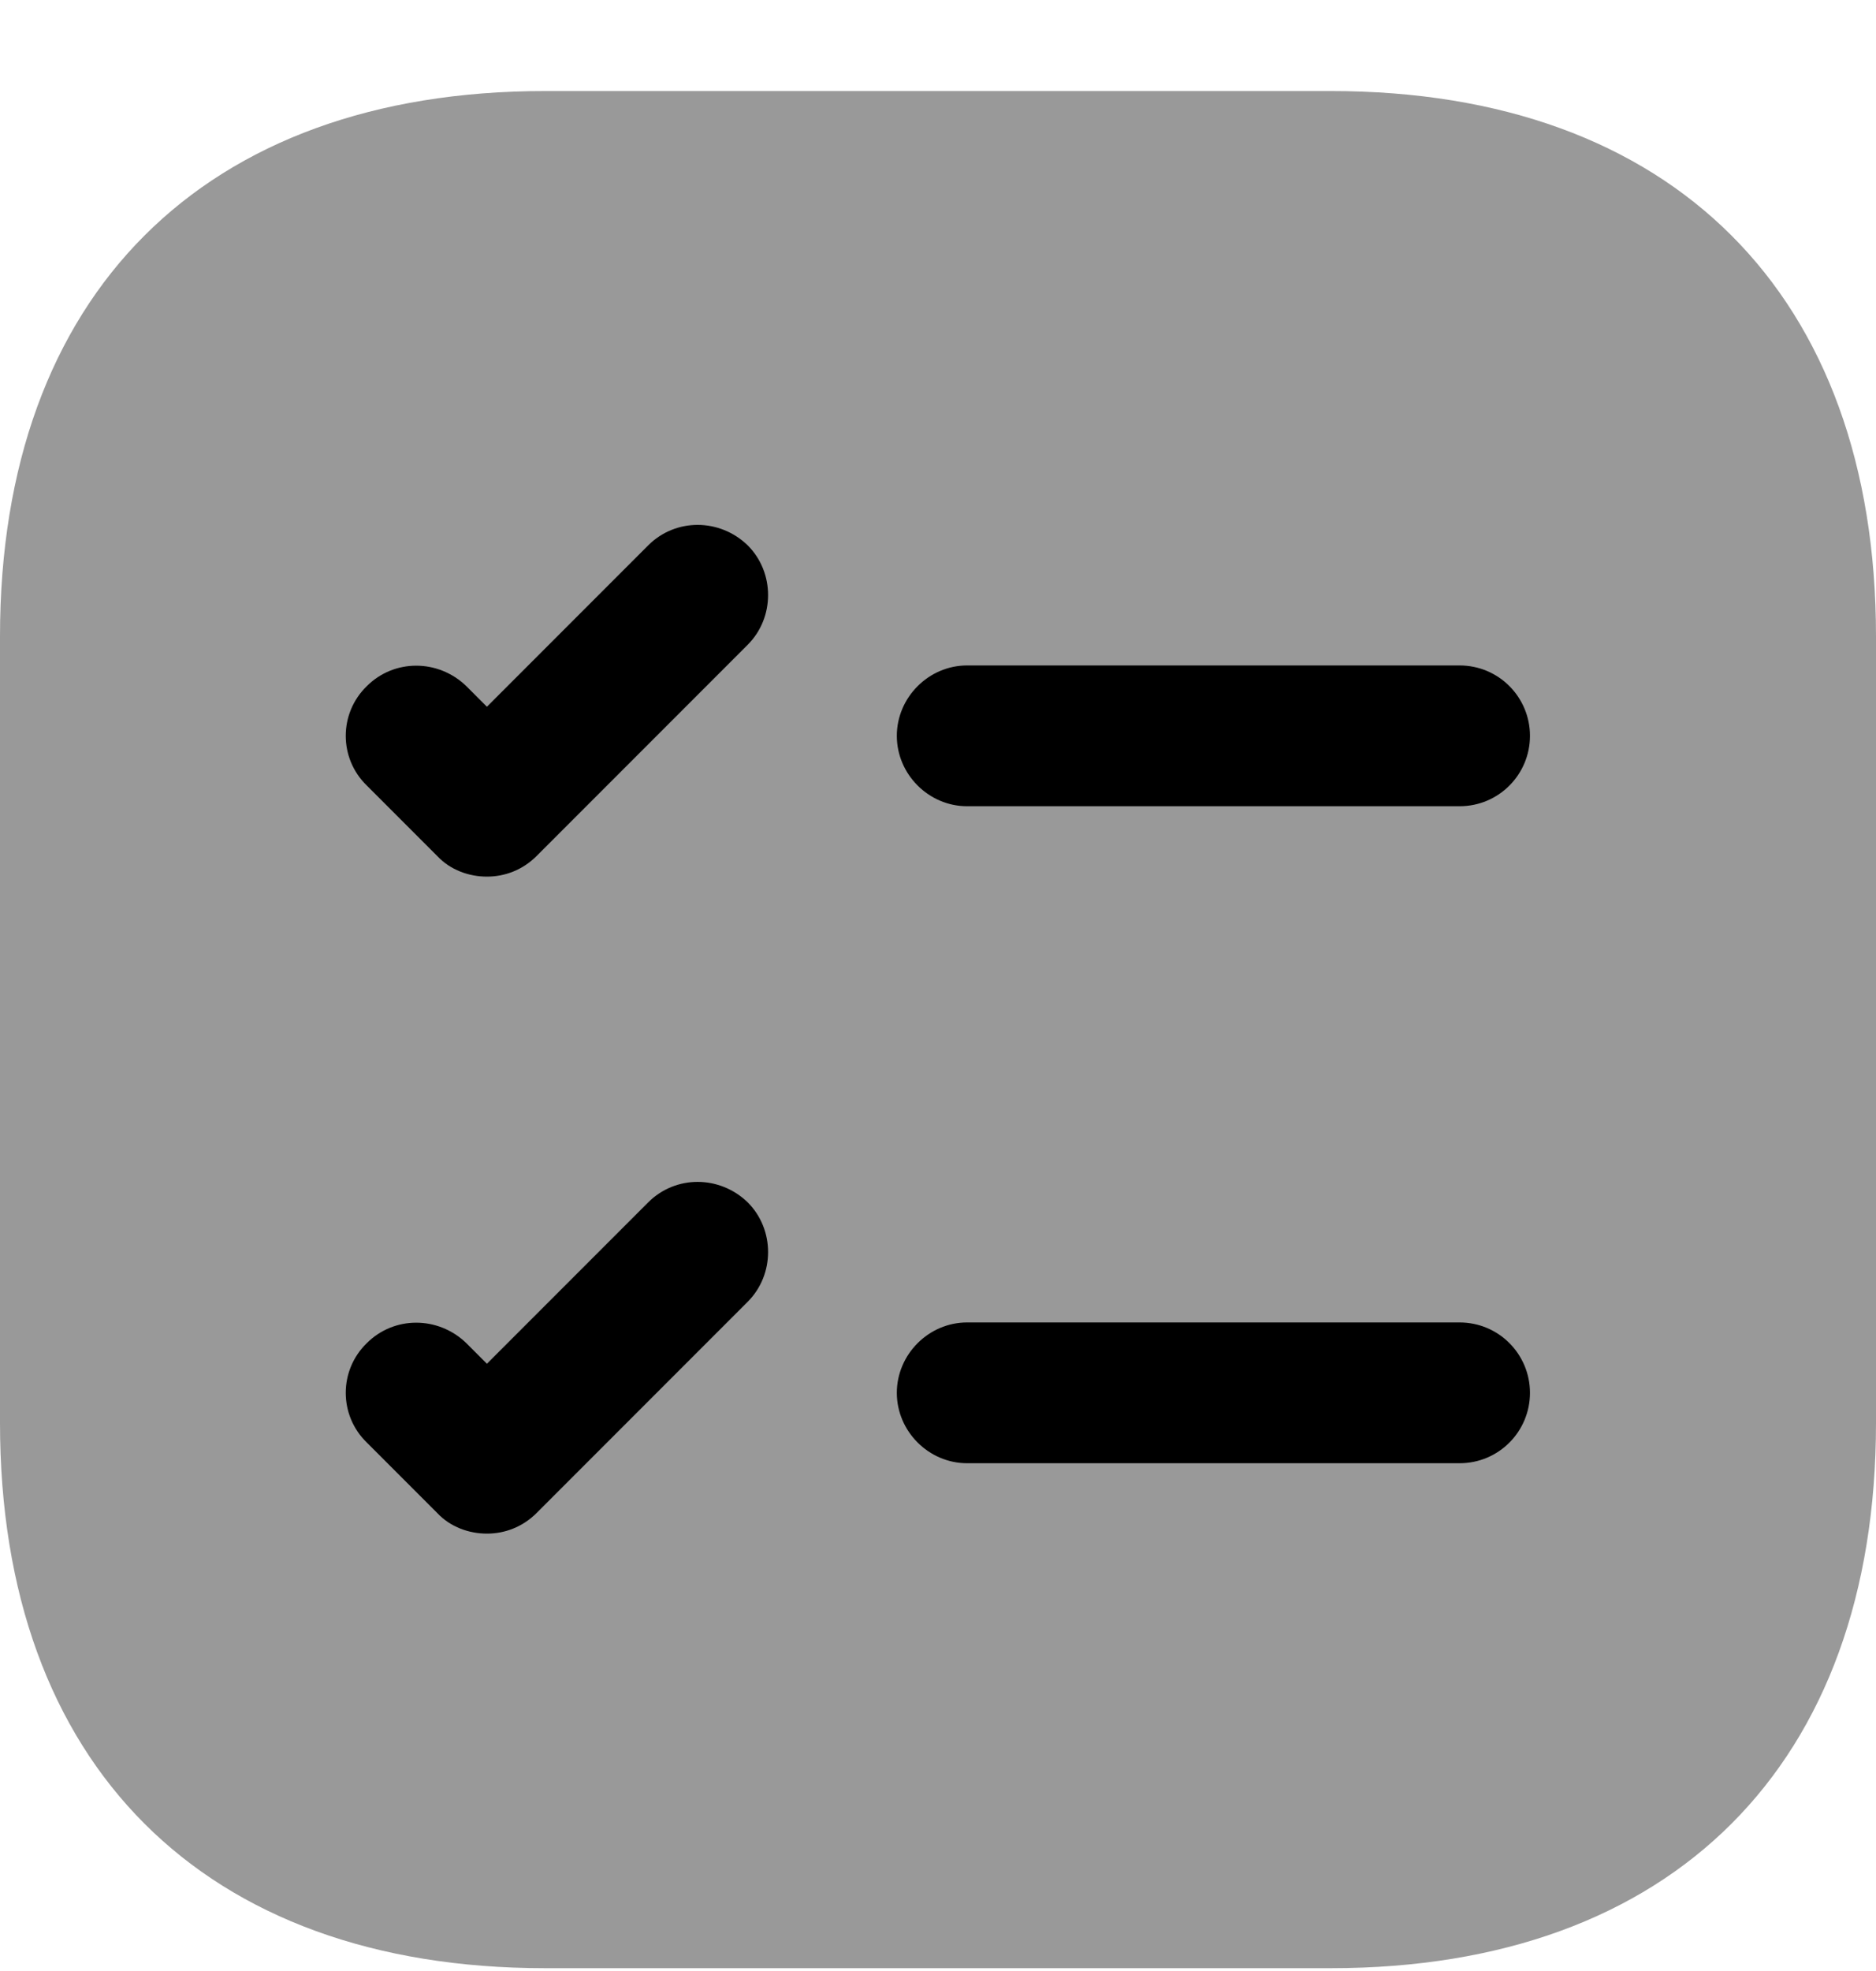 <svg viewBox="0 0 20 21" fill="none" xmlns="http://www.w3.org/2000/svg">
<path opacity="0.4" d="M14.19 0.97H5.81C2.17 0.97 0 3.14 0 6.78V15.16C0 18.8 2.17 20.97 5.81 20.97H14.19C17.83 20.97 20 18.8 20 15.16V6.78C20 3.14 17.83 0.97 14.19 0.97Z" fill="currentColor"/>
<path d="M16.311 7.84C16.311 8.25 15.98 8.59 15.56 8.59H10.31C9.901 8.59 9.561 8.25 9.561 7.84C9.561 7.43 9.901 7.09 10.31 7.09H15.56C15.98 7.09 16.311 7.43 16.311 7.84Z" fill="currentColor"/>
<path d="M7.971 6.87L5.721 9.12C5.571 9.27 5.381 9.34 5.191 9.34C5.001 9.34 4.801 9.27 4.661 9.12L3.911 8.37C3.611 8.08 3.611 7.6 3.911 7.31C4.201 7.02 4.671 7.02 4.971 7.31L5.191 7.53L6.911 5.81C7.201 5.52 7.671 5.52 7.971 5.81C8.261 6.1 8.261 6.58 7.971 6.87Z" fill="currentColor"/>
<path d="M16.311 14.84C16.311 15.25 15.98 15.59 15.56 15.59H10.31C9.901 15.59 9.561 15.25 9.561 14.84C9.561 14.43 9.901 14.09 10.31 14.09H15.56C15.98 14.09 16.311 14.43 16.311 14.84Z" fill="currentColor"/>
<path d="M7.971 13.87L5.721 16.12C5.571 16.27 5.381 16.34 5.191 16.34C5.001 16.34 4.801 16.27 4.661 16.12L3.911 15.37C3.611 15.08 3.611 14.6 3.911 14.31C4.201 14.02 4.671 14.02 4.971 14.31L5.191 14.53L6.911 12.81C7.201 12.52 7.671 12.52 7.971 12.81C8.261 13.1 8.261 13.58 7.971 13.87Z" fill="currentColor"/>
</svg>
